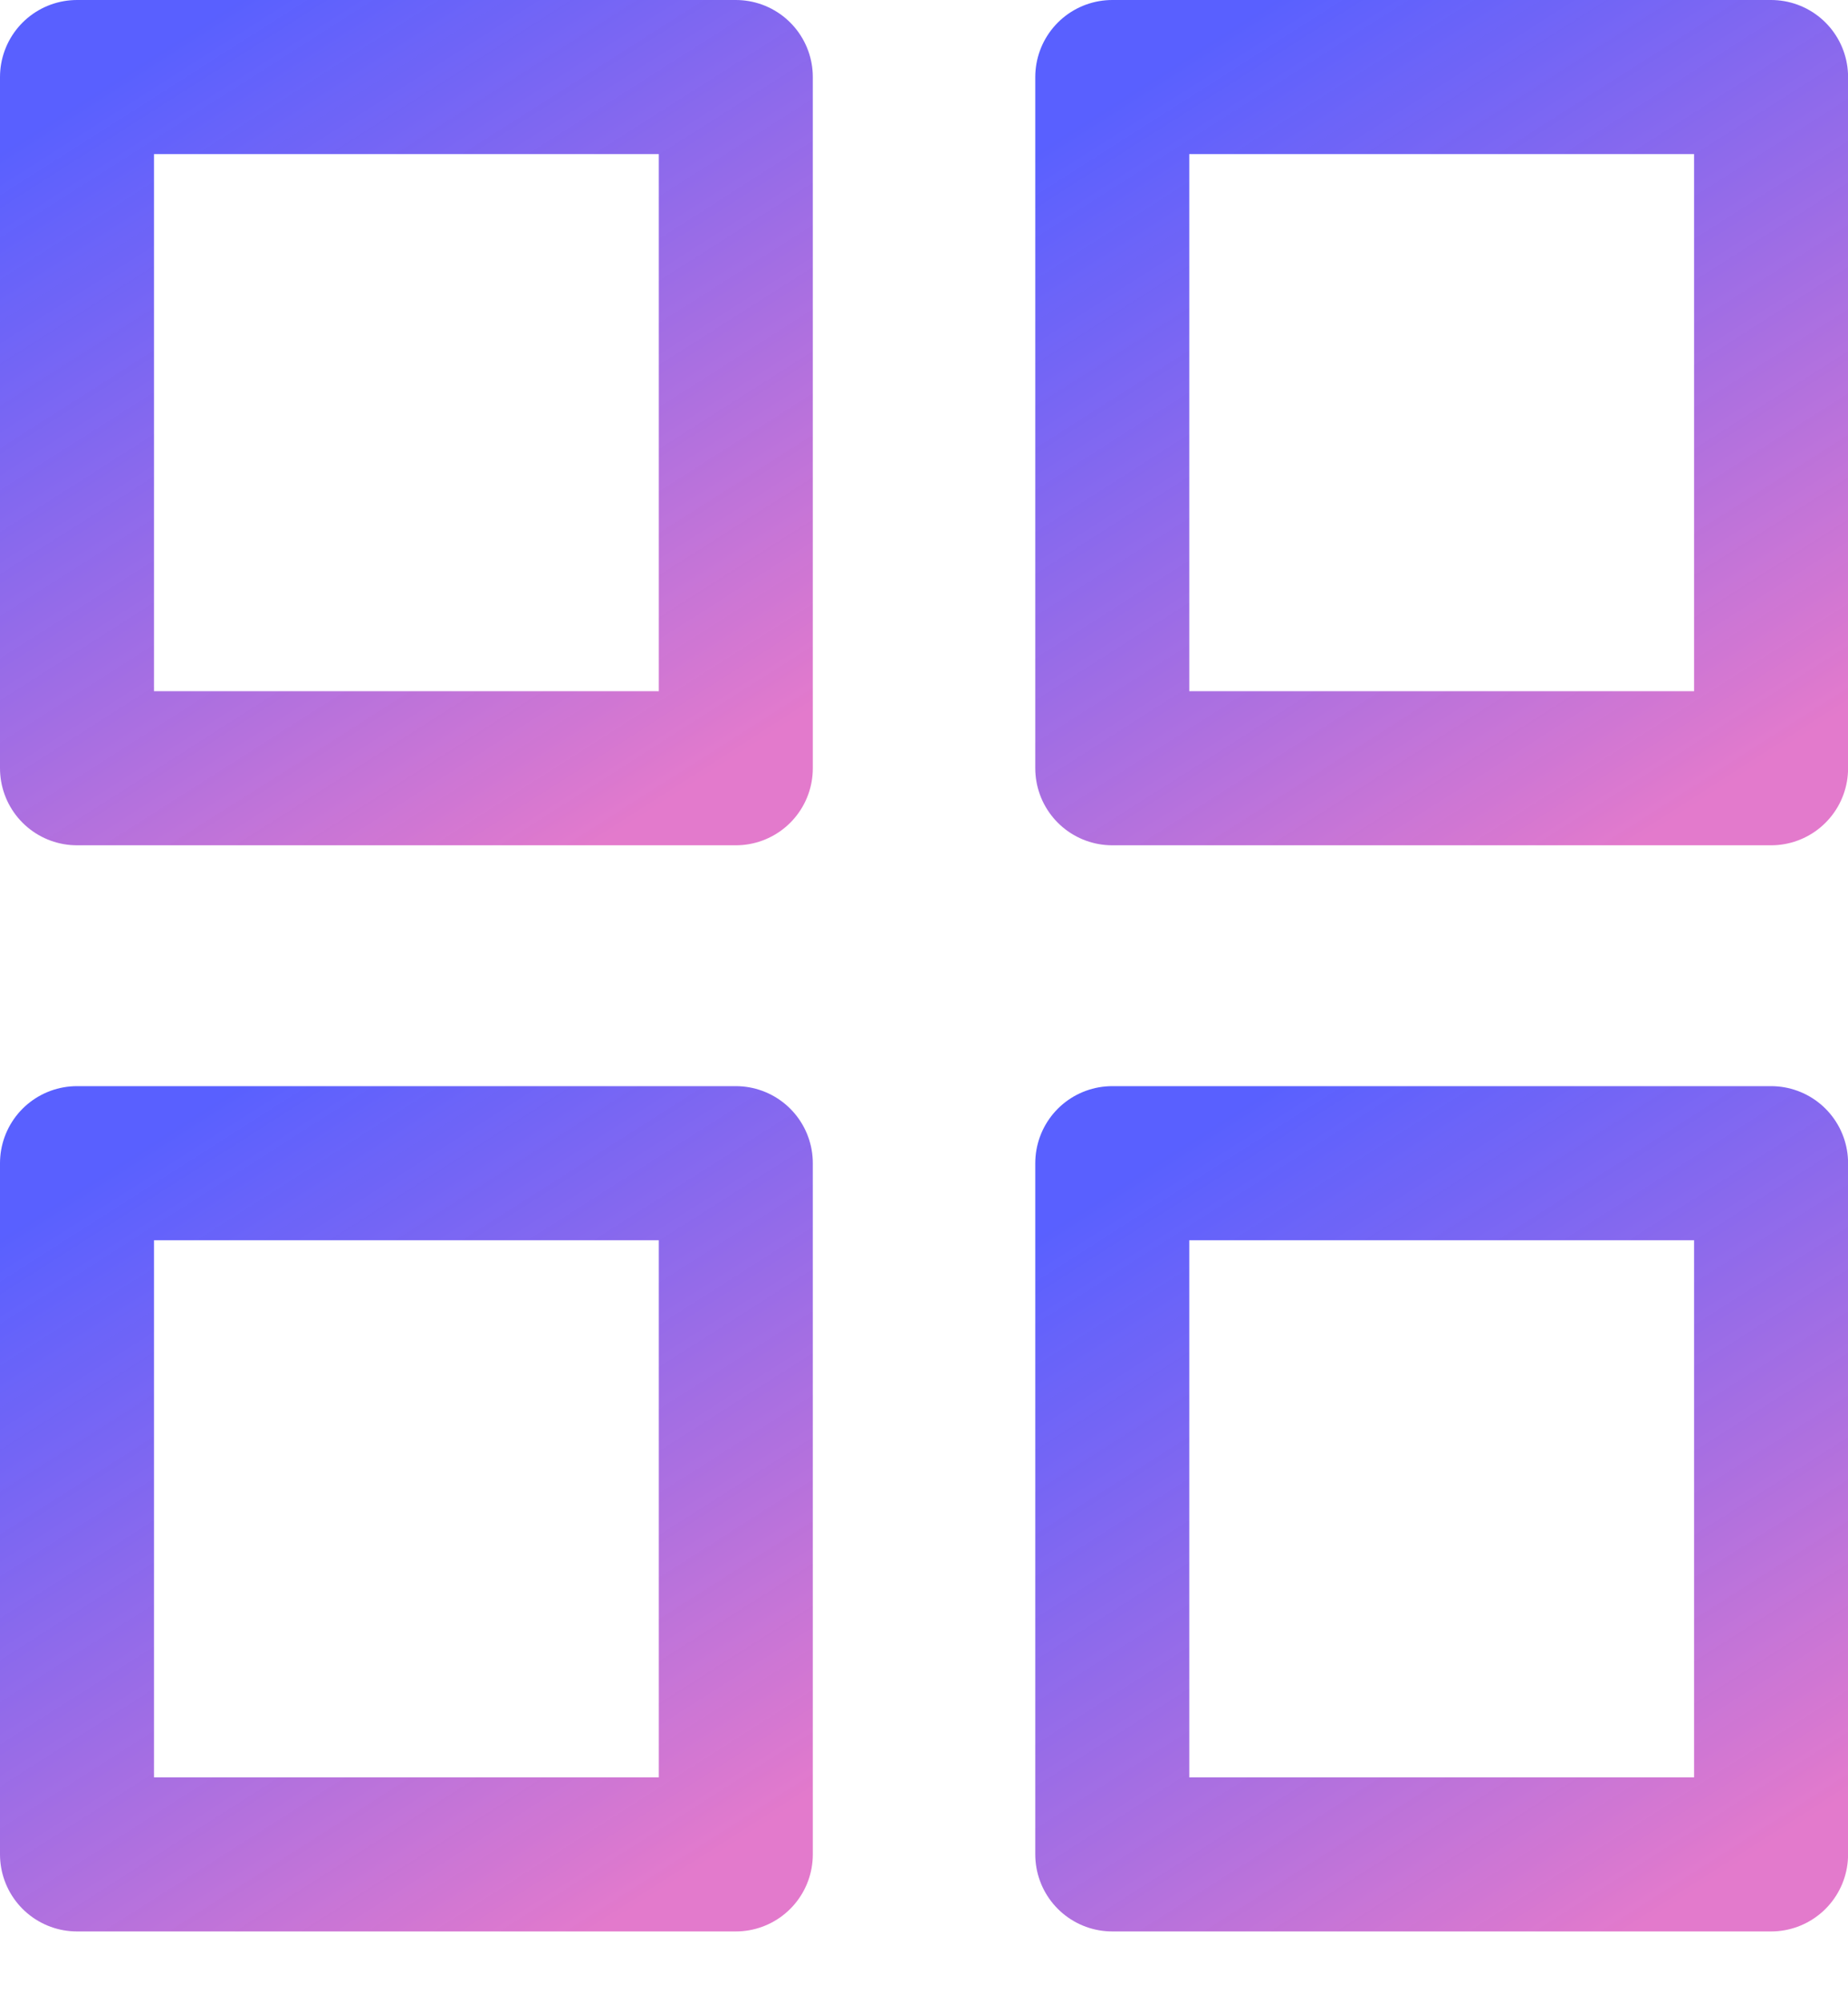 <svg width="24" height="26" viewBox="0 0 24 26" fill="none" xmlns="http://www.w3.org/2000/svg">
<rect x="1" y="1" width="8.556" height="8.971" stroke="url(#paint0_linear_342_125)" stroke-width="2" stroke-linecap="round" stroke-linejoin="round"/>
<rect x="14.445" y="1" width="8.556" height="8.971" stroke="url(#paint1_linear_342_125)" stroke-width="2" stroke-linecap="round" stroke-linejoin="round"/>
<rect x="14.445" y="15.097" width="8.556" height="8.971" stroke="url(#paint2_linear_342_125)" stroke-width="2" stroke-linecap="round" stroke-linejoin="round"/>
<rect x="1" y="15.097" width="8.556" height="8.971" stroke="url(#paint3_linear_342_125)" stroke-width="2" stroke-linecap="round" stroke-linejoin="round"/>
<defs>
<linearGradient id="paint0_linear_342_125" x1="1.271" y1="1.186" x2="7.577" y2="11.093" gradientUnits="userSpaceOnUse">
<stop stop-color="#474FFF" stop-opacity="0.9"/>
<stop offset="1" stop-color="#E37ACC"/>
</linearGradient>
<linearGradient id="paint1_linear_342_125" x1="14.716" y1="1.186" x2="21.021" y2="11.093" gradientUnits="userSpaceOnUse">
<stop stop-color="#474FFF" stop-opacity="0.9"/>
<stop offset="1" stop-color="#E37ACC"/>
</linearGradient>
<linearGradient id="paint2_linear_342_125" x1="14.716" y1="15.283" x2="21.021" y2="25.19" gradientUnits="userSpaceOnUse">
<stop stop-color="#474FFF" stop-opacity="0.9"/>
<stop offset="1" stop-color="#E37ACC"/>
</linearGradient>
<linearGradient id="paint3_linear_342_125" x1="1.271" y1="15.283" x2="7.577" y2="25.19" gradientUnits="userSpaceOnUse">
<stop stop-color="#474FFF" stop-opacity="0.9"/>
<stop offset="1" stop-color="#E37ACC"/>
</linearGradient>
</defs>
</svg>
